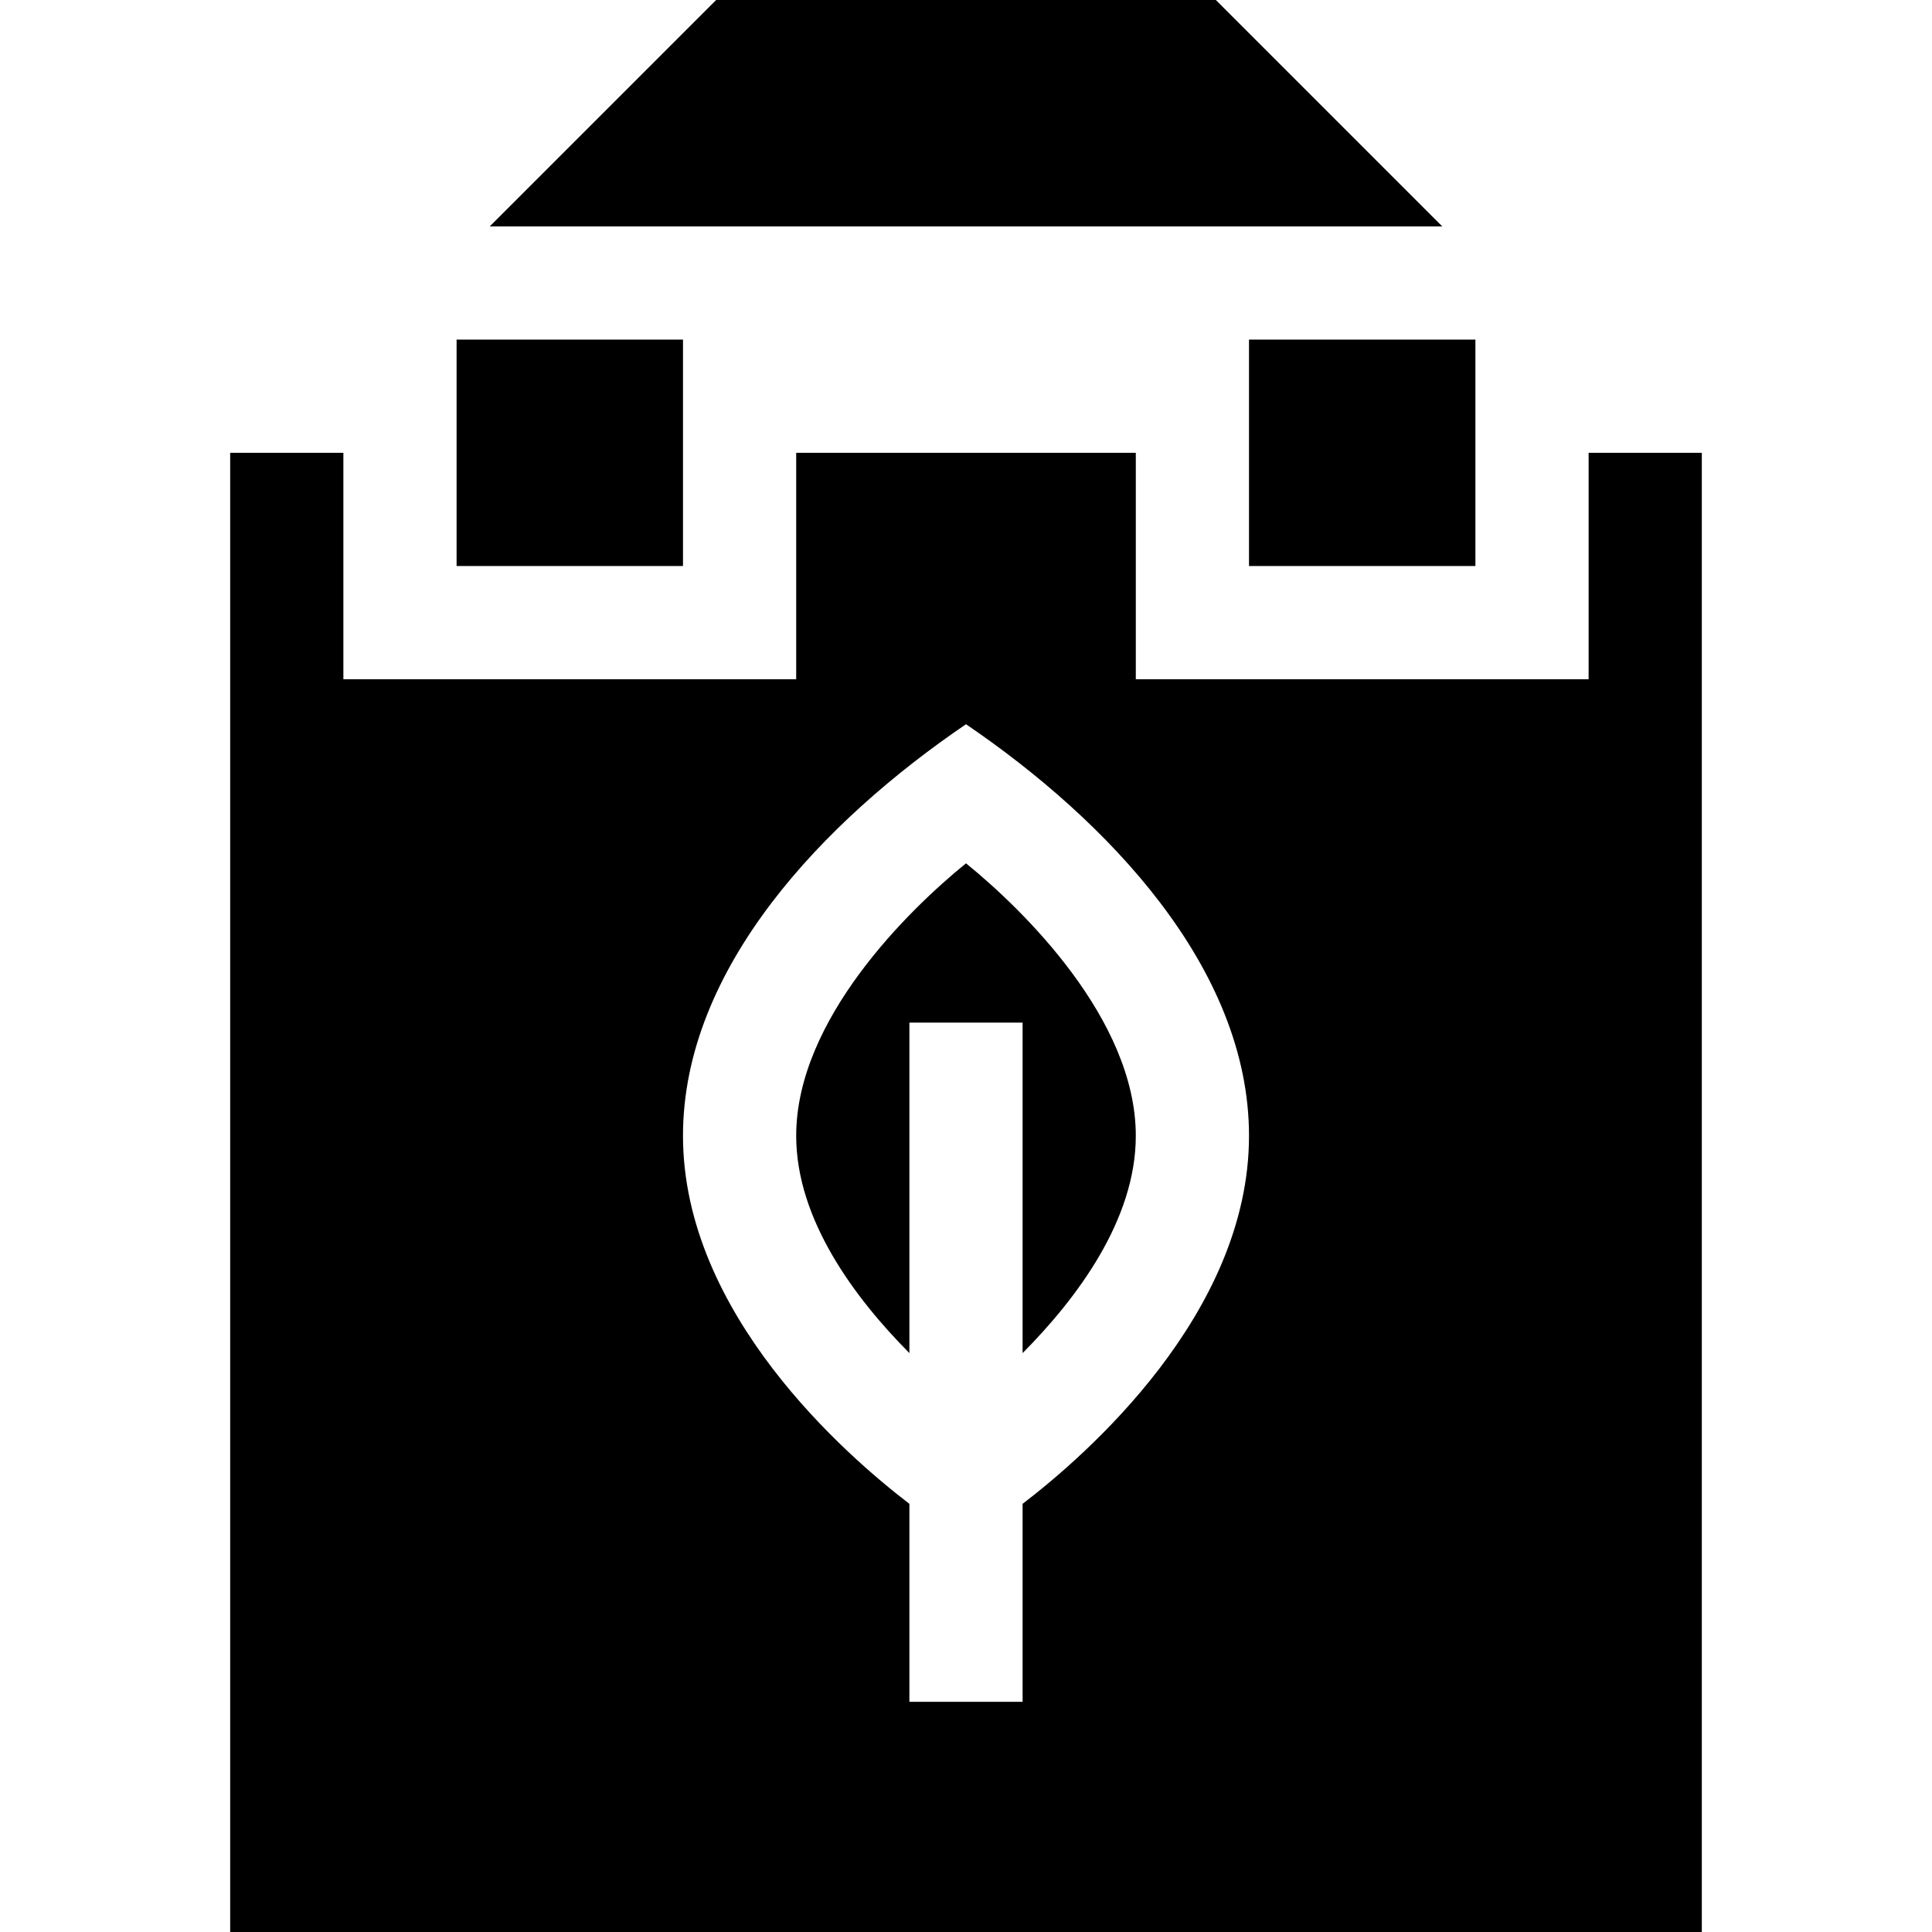 <svg height="512pt" viewBox="-61 0 512 512" width="512pt" xmlns="http://www.w3.org/2000/svg"><path d="m240 301c0-30.879-29.973-60.031-45-72.207-15.027 12.176-45 41.328-45 72.207 0 22.32 15.645 43.117 30 57.586v-87.586h30v87.586c14.355-14.469 30-35.266 30-57.586zm0 0"/><path d="m261.211 0h-132.422l-60 60h252.422zm0 0"/><path d="m60 90h60v60h-60zm0 0"/><path d="m270 90h60v60h-60zm0 0"/><path d="m360 120v60h-120v-60h-90v60h-120v-60h-30v392h390v-392zm-180 331v-52.469c-16.629-12.723-60-50.312-60-97.531 0-44.598 37.512-83.566 75-109.074 37.328 25.398 75 64.512 75 109.074 0 47.219-43.371 84.809-60 97.531v52.469zm0 0"/></svg>